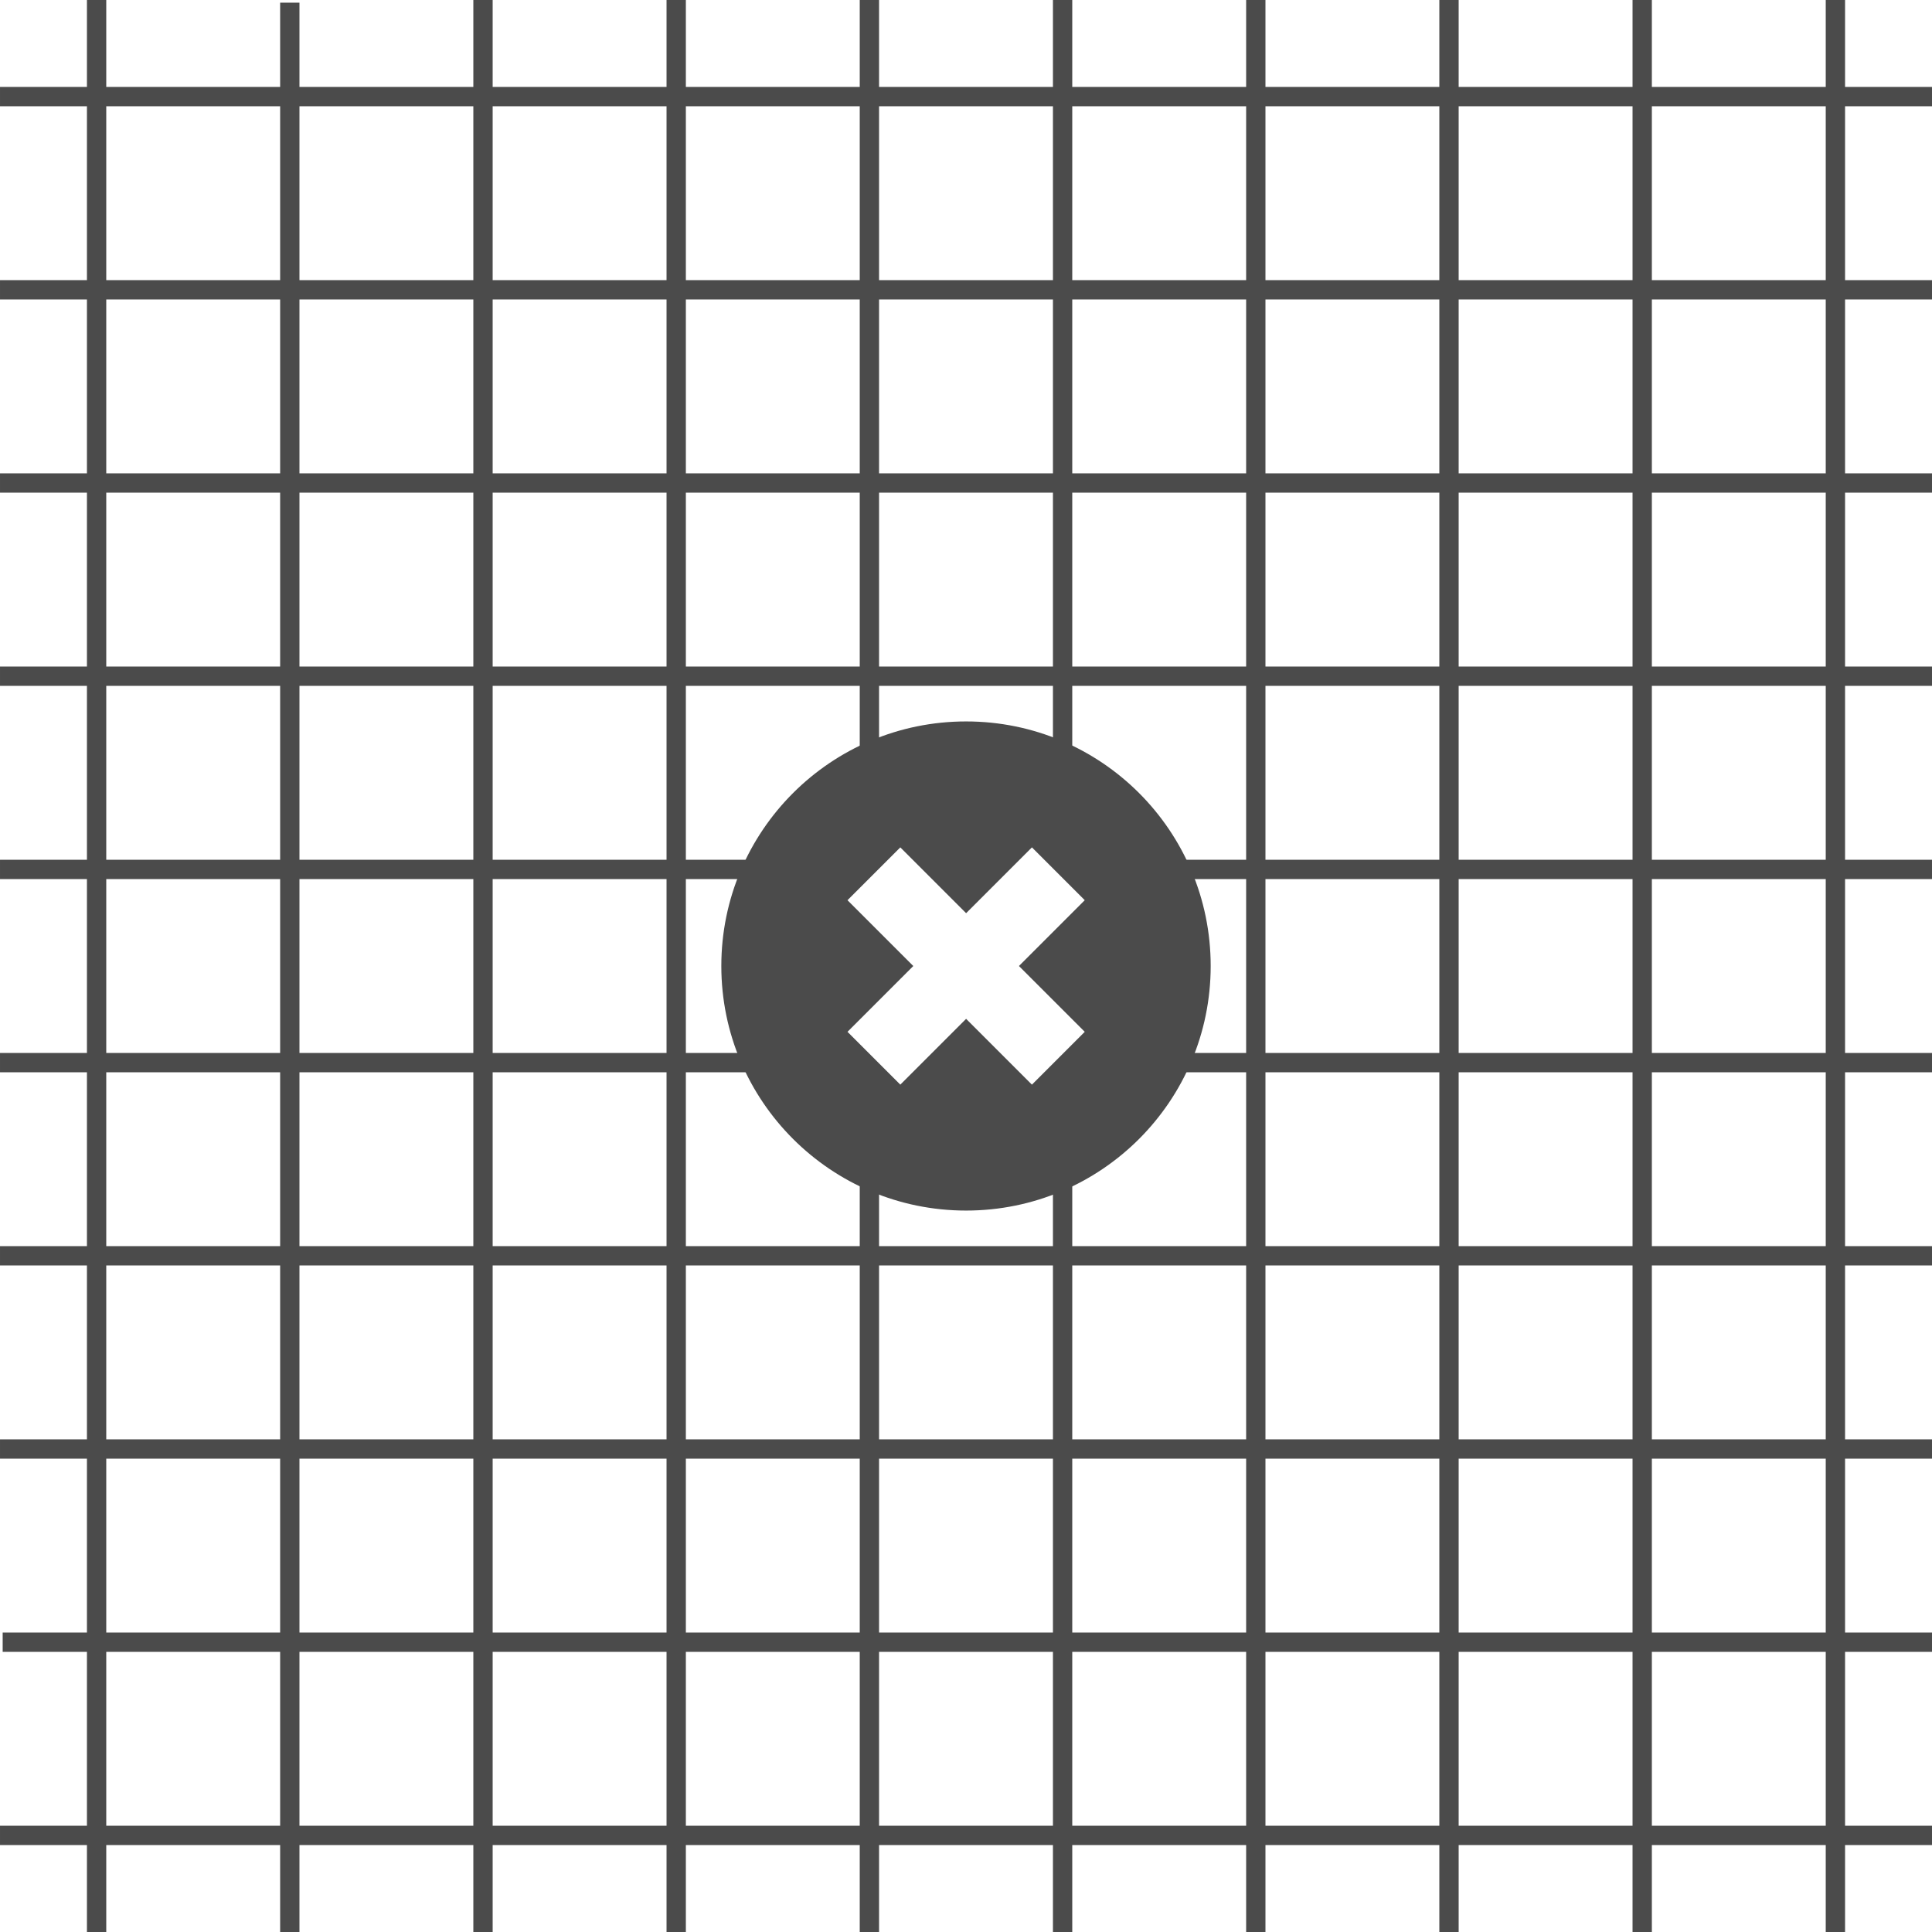 <?xml version="1.0" encoding="UTF-8" standalone="no"?>
<!-- Created with Inkscape (http://www.inkscape.org/) -->

<svg
   xmlns:dc="http://purl.org/dc/elements/1.1/"
   xmlns:cc="http://creativecommons.org/ns#"
   xmlns:rdf="http://www.w3.org/1999/02/22-rdf-syntax-ns#"
   xmlns:svg="http://www.w3.org/2000/svg"
   xmlns="http://www.w3.org/2000/svg"
   xmlns:sodipodi="http://sodipodi.sourceforge.net/DTD/sodipodi-0.dtd"
   xmlns:inkscape="http://www.inkscape.org/namespaces/inkscape"
   width="256"
   height="256"
   id="svg3993"
   version="1.1"
   inkscape:version="0.48.4 r9939"
   sodipodi:docname="unavailable_tile.svg"
   inkscape:export-filename="/home/xmd5a/git/OsmAnd-resources/rendering_styles/stubs/stubs/unavailable_tile_x1.png"
   inkscape:export-xdpi="90"
   inkscape:export-ydpi="90">
  <defs
     id="defs3995" />
  <sodipodi:namedview
     id="base"
     pagecolor="#ffffff"
     bordercolor="#666666"
     borderopacity="1.0"
     inkscape:pageopacity="0.0"
     inkscape:pageshadow="2"
     inkscape:zoom="1.979899"
     inkscape:cx="124.29617"
     inkscape:cy="129.06426"
     inkscape:document-units="px"
     inkscape:current-layer="layer1"
     showgrid="true"
     inkscape:window-width="1280"
     inkscape:window-height="995"
     inkscape:window-x="0"
     inkscape:window-y="0"
     inkscape:window-maximized="1">
    <inkscape:grid
       type="xygrid"
       id="grid4001"
       empspacing="1"
       visible="true"
       enabled="true"
       snapvisiblegridlinesonly="true"
       spacingx="2.56px"
       spacingy="2.56px"
       dotted="false" />
  </sodipodi:namedview>
  <g
     inkscape:label="Layer 1"
     inkscape:groupmode="layer"
     id="layer1"
     transform="translate(0,-796.362)">
    <path
       style="color:#000000;fill:none;stroke:#4b4b4b;stroke-width:2.56;stroke-linecap:butt;stroke-linejoin:miter;stroke-miterlimit:4;stroke-opacity:1;stroke-dasharray:none;stroke-dashoffset:0;marker:none;visibility:visible;display:inline;overflow:visible;enable-background:accumulate"
       d="m 12.8,796.362 0,256"
       id="path5143"
       inkscape:connector-curvature="0" />
    <path
       style="color:#000000;fill:none;stroke:#4b4b4b;stroke-width:2.56;stroke-linecap:butt;stroke-linejoin:miter;stroke-miterlimit:4;stroke-opacity:1;stroke-dasharray:none;stroke-dashoffset:0;marker:none;visibility:visible;display:inline;overflow:visible;enable-background:accumulate"
       d="m 38.4,796.716 0,256"
       id="path5143-7"
       inkscape:connector-curvature="0" />
    <path
       style="color:#000000;fill:none;stroke:#4b4b4b;stroke-width:2.56;stroke-linecap:butt;stroke-linejoin:miter;stroke-miterlimit:4;stroke-opacity:1;stroke-dasharray:none;stroke-dashoffset:0;marker:none;visibility:visible;display:inline;overflow:visible;enable-background:accumulate"
       d="m 64,796.362 0,256"
       id="path5143-6"
       inkscape:connector-curvature="0" />
    <path
       style="color:#000000;fill:none;stroke:#4b4b4b;stroke-width:2.56;stroke-linecap:butt;stroke-linejoin:miter;stroke-miterlimit:4;stroke-opacity:1;stroke-dasharray:none;stroke-dashoffset:0;marker:none;visibility:visible;display:inline;overflow:visible;enable-background:accumulate"
       d="m 89.6,796.362 0,256"
       id="path5143-1"
       inkscape:connector-curvature="0" />
    <path
       style="color:#000000;fill:none;stroke:#4b4b4b;stroke-width:2.56;stroke-linecap:butt;stroke-linejoin:miter;stroke-miterlimit:4;stroke-opacity:1;stroke-dasharray:none;stroke-dashoffset:0;marker:none;visibility:visible;display:inline;overflow:visible;enable-background:accumulate"
       d="m 115.2,796.362 0,107.161 c -13.363,13.512 -13.778,27.024 0,40.536 l 0,108.304"
       id="path5143-13"
       inkscape:connector-curvature="0"
       sodipodi:nodetypes="cccc" />
    <path
       style="color:#000000;fill:none;stroke:#4b4b4b;stroke-width:2.56;stroke-linecap:butt;stroke-linejoin:miter;stroke-miterlimit:4;stroke-opacity:1;stroke-dasharray:none;stroke-dashoffset:0;marker:none;visibility:visible;display:inline;overflow:visible;enable-background:accumulate"
       d="m 140.8,796.362 0,109.839 c 16.829,14.893 7.346,26.277 0,37.946 l 0,108.214"
       id="path5143-61"
       inkscape:connector-curvature="0"
       sodipodi:nodetypes="cccc" />
    <path
       style="color:#000000;fill:none;stroke:#4b4b4b;stroke-width:2.56;stroke-linecap:butt;stroke-linejoin:miter;stroke-miterlimit:4;stroke-opacity:1;stroke-dasharray:none;stroke-dashoffset:0;marker:none;visibility:visible;display:inline;overflow:visible;enable-background:accumulate"
       d="m 166.4,796.362 0,256"
       id="path5143-12"
       inkscape:connector-curvature="0" />
    <path
       style="color:#000000;fill:none;stroke:#4b4b4b;stroke-width:2.56;stroke-linecap:butt;stroke-linejoin:miter;stroke-miterlimit:4;stroke-opacity:1;stroke-dasharray:none;stroke-dashoffset:0;marker:none;visibility:visible;display:inline;overflow:visible;enable-background:accumulate"
       d="m 192,796.362 0,256"
       id="path5143-2"
       inkscape:connector-curvature="0" />
    <path
       style="color:#000000;fill:none;stroke:#4b4b4b;stroke-width:2.56;stroke-linecap:butt;stroke-linejoin:miter;stroke-miterlimit:4;stroke-opacity:1;stroke-dasharray:none;stroke-dashoffset:0;marker:none;visibility:visible;display:inline;overflow:visible;enable-background:accumulate"
       d="m 217.6,796.362 0,256"
       id="path5143-126"
       inkscape:connector-curvature="0" />
    <path
       style="color:#000000;fill:none;stroke:#4b4b4b;stroke-width:2.56;stroke-linecap:butt;stroke-linejoin:miter;stroke-miterlimit:4;stroke-opacity:1;stroke-dasharray:none;stroke-dashoffset:0;marker:none;visibility:visible;display:inline;overflow:visible;enable-background:accumulate"
       d="m 243.2,796.362 0,256"
       id="path5143-62"
       inkscape:connector-curvature="0" />
    <path
       style="color:#000000;fill:none;stroke:#4b4b4b;stroke-width:2.56;stroke-linecap:butt;stroke-linejoin:miter;stroke-miterlimit:4;stroke-opacity:1;stroke-dasharray:none;stroke-dashoffset:0;marker:none;visibility:visible;display:inline;overflow:visible;enable-background:accumulate"
       d="m 7.5e-4,1039.562 256,0"
       id="path5143-8"
       inkscape:connector-curvature="0" />
    <path
       style="color:#000000;fill:none;stroke:#4b4b4b;stroke-width:2.56;stroke-linecap:butt;stroke-linejoin:miter;stroke-miterlimit:4;stroke-opacity:1;stroke-dasharray:none;stroke-dashoffset:0;marker:none;visibility:visible;display:inline;overflow:visible;enable-background:accumulate"
       d="m 0.354,1013.962 256,0"
       id="path5143-7-3"
       inkscape:connector-curvature="0" />
    <path
       style="color:#000000;fill:none;stroke:#4b4b4b;stroke-width:2.56;stroke-linecap:butt;stroke-linejoin:miter;stroke-miterlimit:4;stroke-opacity:1;stroke-dasharray:none;stroke-dashoffset:0;marker:none;visibility:visible;display:inline;overflow:visible;enable-background:accumulate"
       d="m 7.5e-4,988.362 256,0"
       id="path5143-6-8"
       inkscape:connector-curvature="0" />
    <path
       style="color:#000000;fill:none;stroke:#4b4b4b;stroke-width:2.56;stroke-linecap:butt;stroke-linejoin:miter;stroke-miterlimit:4;stroke-opacity:1;stroke-dasharray:none;stroke-dashoffset:0;marker:none;visibility:visible;display:inline;overflow:visible;enable-background:accumulate"
       d="m 7.5e-4,962.762 256,0"
       id="path5143-1-1"
       inkscape:connector-curvature="0" />
    <path
       style="color:#000000;fill:none;stroke:#4b4b4b;stroke-width:2.56;stroke-linecap:butt;stroke-linejoin:miter;stroke-miterlimit:4;stroke-opacity:1;stroke-dasharray:none;stroke-dashoffset:0;marker:none;visibility:visible;display:inline;overflow:visible;enable-background:accumulate"
       d="m 7.5e-4,937.162 110.267,0 c 12.255,14.694 24.861,10.643 37.589,0 l 108.144,0"
       id="path5143-13-0"
       inkscape:connector-curvature="0"
       sodipodi:nodetypes="cccc" />
    <path
       style="color:#000000;fill:none;stroke:#4b4b4b;stroke-width:2.56;stroke-linecap:butt;stroke-linejoin:miter;stroke-miterlimit:4;stroke-opacity:1;stroke-dasharray:none;stroke-dashoffset:0;marker:none;visibility:visible;display:inline;overflow:visible;enable-background:accumulate"
       d="m 7.5e-4,911.562 110.624,0 c 11.526,-14.932 23.922,-12.894 36.875,0 l 108.501,0"
       id="path5143-61-1"
       inkscape:connector-curvature="0"
       sodipodi:nodetypes="cccc" />
    <path
       style="color:#000000;fill:none;stroke:#4b4b4b;stroke-width:2.56;stroke-linecap:butt;stroke-linejoin:miter;stroke-miterlimit:4;stroke-opacity:1;stroke-dasharray:none;stroke-dashoffset:0;marker:none;visibility:visible;display:inline;overflow:visible;enable-background:accumulate"
       d="m 7.5e-4,885.962 256,0"
       id="path5143-12-9"
       inkscape:connector-curvature="0" />
    <path
       style="color:#000000;fill:none;stroke:#4b4b4b;stroke-width:2.56;stroke-linecap:butt;stroke-linejoin:miter;stroke-miterlimit:4;stroke-opacity:1;stroke-dasharray:none;stroke-dashoffset:0;marker:none;visibility:visible;display:inline;overflow:visible;enable-background:accumulate"
       d="m 7.5e-4,860.362 256,0"
       id="path5143-2-6"
       inkscape:connector-curvature="0" />
    <path
       style="color:#000000;fill:none;stroke:#4b4b4b;stroke-width:2.56;stroke-linecap:butt;stroke-linejoin:miter;stroke-miterlimit:4;stroke-opacity:1;stroke-dasharray:none;stroke-dashoffset:0;marker:none;visibility:visible;display:inline;overflow:visible;enable-background:accumulate"
       d="m 7.5e-4,834.762 256,0"
       id="path5143-126-3"
       inkscape:connector-curvature="0" />
    <path
       style="color:#000000;fill:none;stroke:#4b4b4b;stroke-width:2.56;stroke-linecap:butt;stroke-linejoin:miter;stroke-miterlimit:4;stroke-opacity:1;stroke-dasharray:none;stroke-dashoffset:0;marker:none;visibility:visible;display:inline;overflow:visible;enable-background:accumulate"
       d="m 7.5e-4,809.162 256,0"
       id="path5143-62-0"
       inkscape:connector-curvature="0" />
    <path
       style="color:#000000;fill:#4b4b4b;fill-opacity:1;fill-rule:nonzero;stroke:none;stroke-width:2;marker:none;visibility:visible;display:inline;overflow:visible;enable-background:accumulate"
       d="m 128.016,891.956 c -17.904,0 -32.437,14.502 -32.437,32.406 0,17.904 14.534,32.406 32.437,32.406 17.904,0 32.406,-14.502 32.406,-32.406 0,-17.904 -14.502,-32.406 -32.406,-32.406 z m -8.719,16.688 8.719,8.719 8.719,-8.719 7,7 -8.719,8.719 8.719,8.719 -7,7 -8.719,-8.719 -8.719,8.719 -7,-7 8.719,-8.719 -8.719,-8.719 7,-7 z"
       id="path4738"
       inkscape:connector-curvature="0" />
  </g>
</svg>
